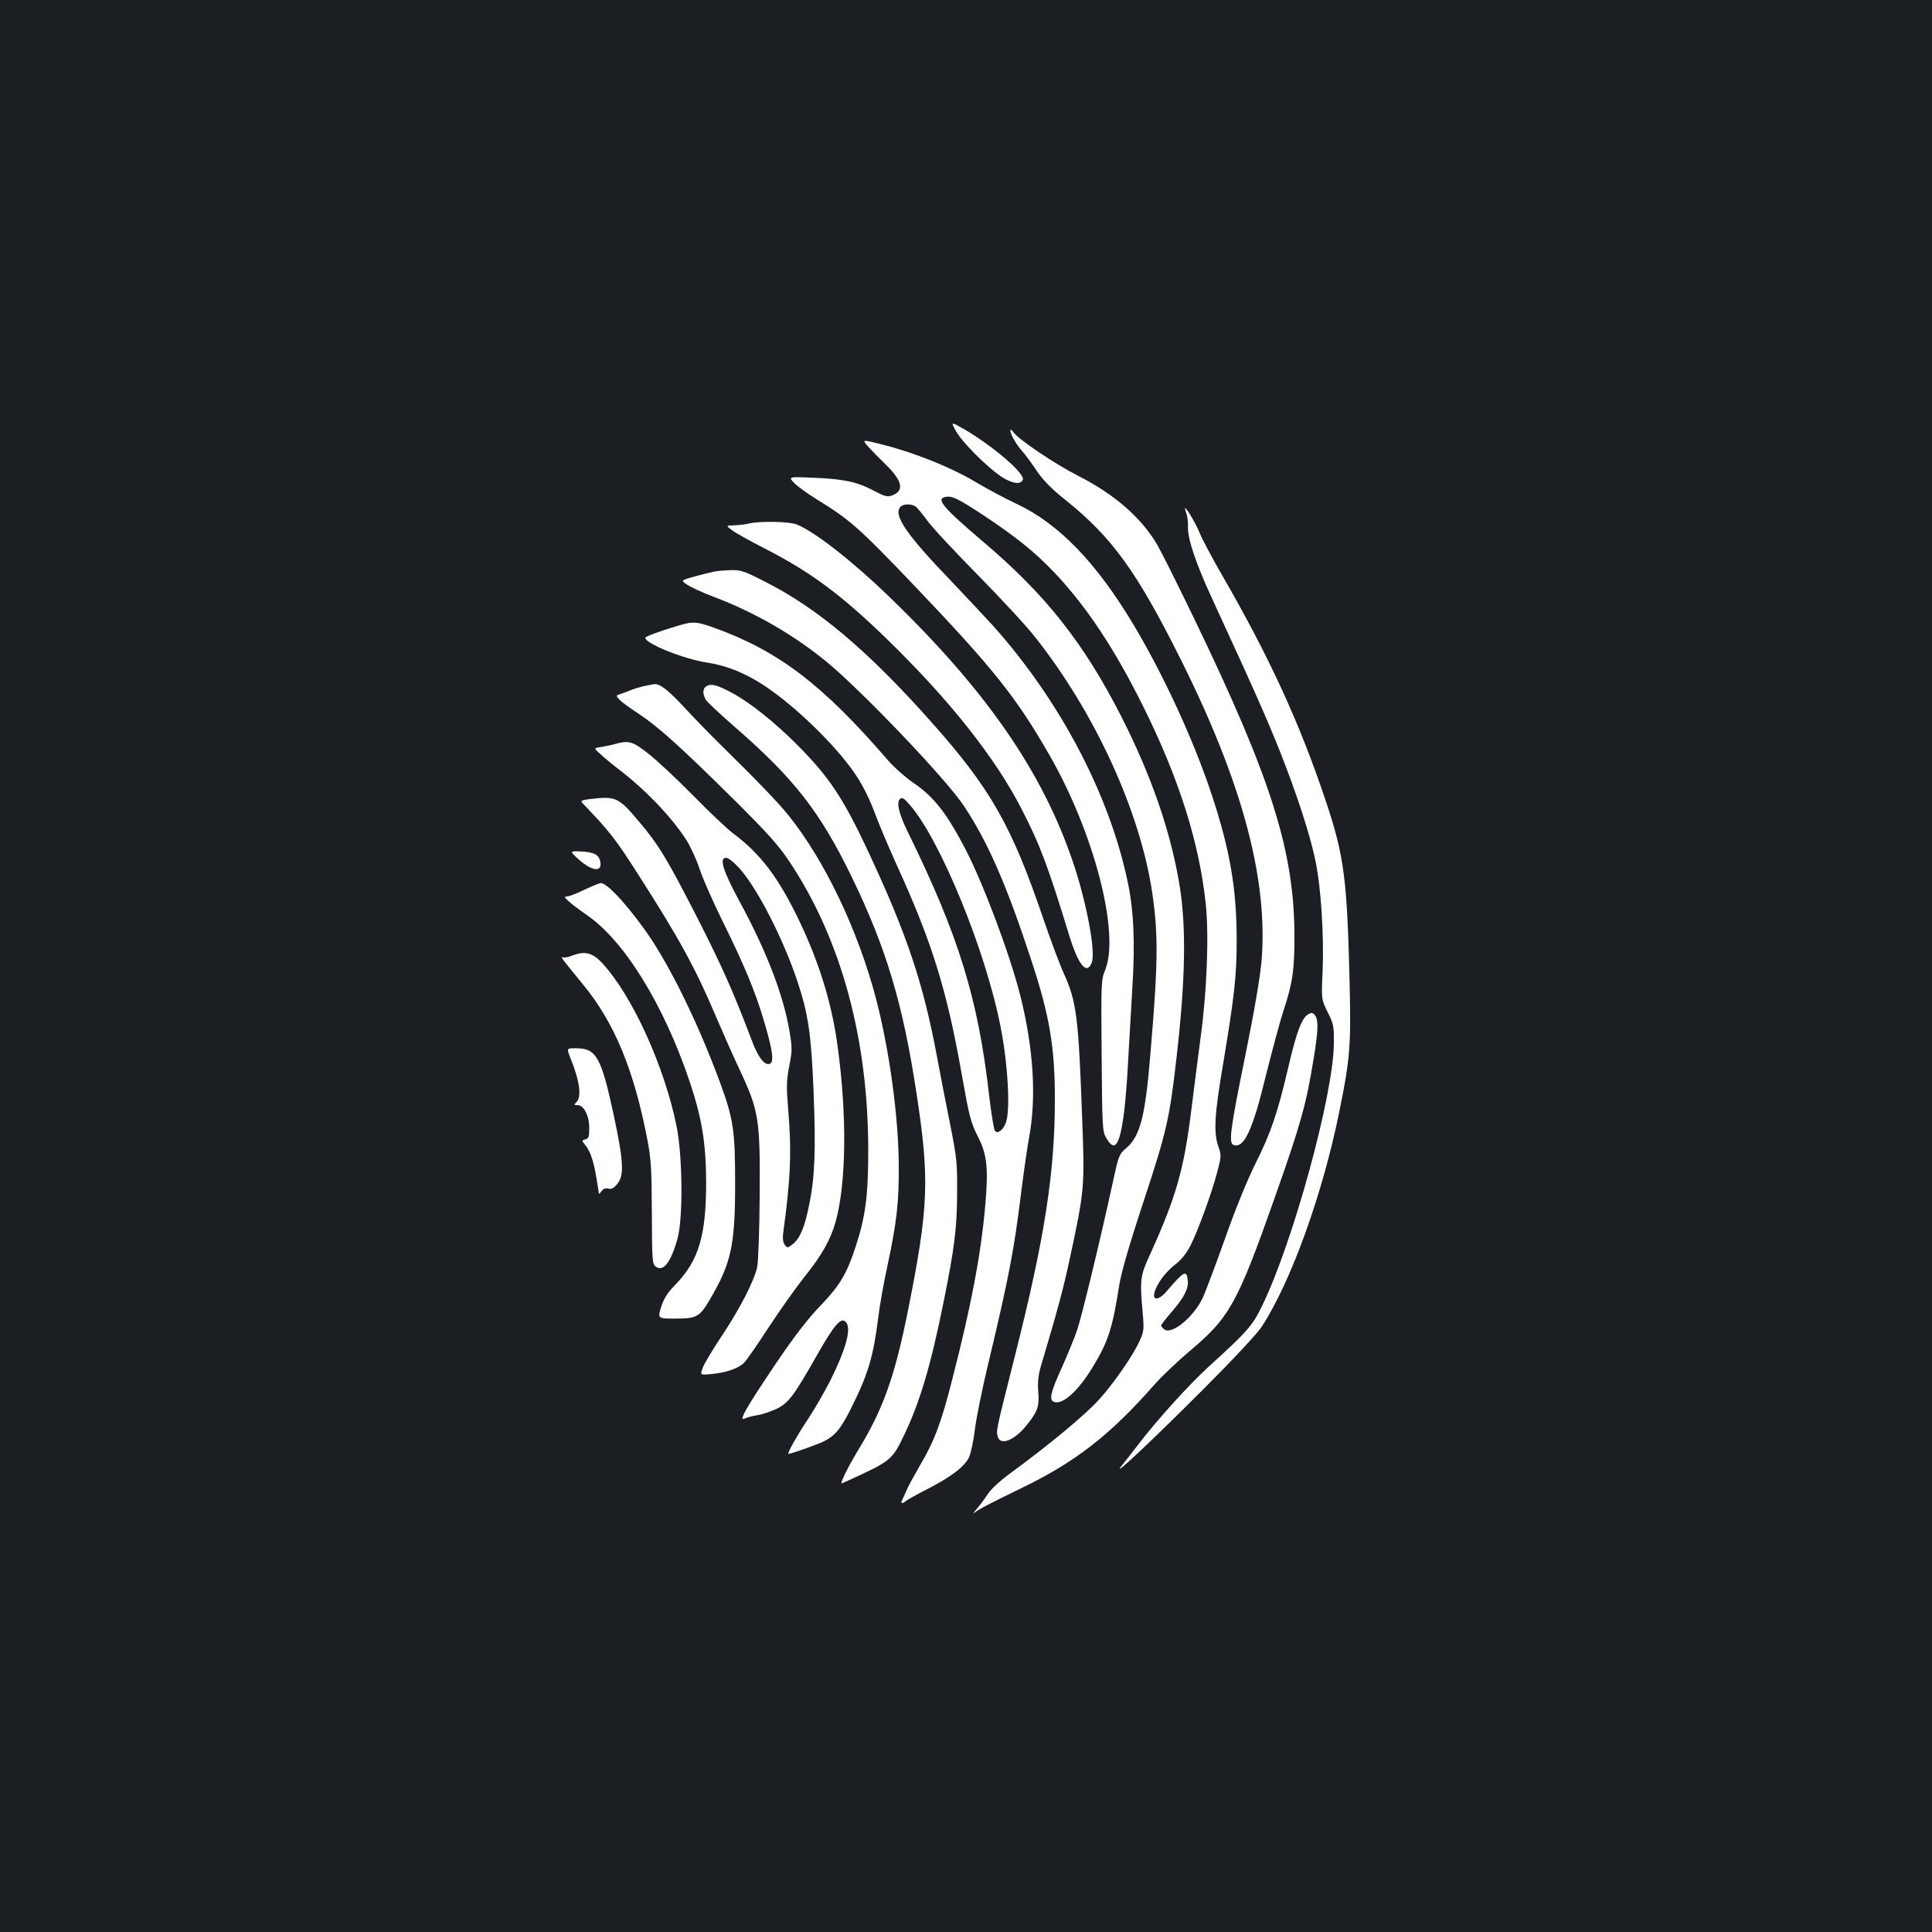 <?xml version="1.0" standalone="no"?>
<!DOCTYPE svg PUBLIC "-//W3C//DTD SVG 20010904//EN"
 "http://www.w3.org/TR/2001/REC-SVG-20010904/DTD/svg10.dtd">
<svg version="1.0" xmlns="http://www.w3.org/2000/svg"
 width="1000pt" height="1000pt" viewBox="0 0 1000 1000"
 preserveAspectRatio="xMidYMid meet">
<rect width="100%" height="100%" fill="#1b1f23"/>
<g transform="translate(0,1000) scale(0.1,-0.1)"
fill="#ffffff" stroke="none">
<path d="M4948 7769 c30 -56 161 -187 236 -237 54 -35 100 -42 110 -15 12 31
-148 169 -296 257 -78 45 -78 45 -50 -5z"/>
<path d="M5230 7770 c0 -19 34 -77 65 -110 12 -14 45 -57 71 -97 36 -52 77
-94 154 -155 237 -191 364 -367 589 -816 320 -640 455 -1140 421 -1564 -7 -82
-36 -253 -85 -495 -77 -377 -86 -449 -61 -459 55 -21 100 76 170 366 31 124
71 273 90 331 46 140 56 205 56 381 0 440 -119 818 -521 1650 -83 172 -168
342 -189 378 -83 141 -220 261 -413 359 -121 62 -306 187 -332 224 -10 15 -15
17 -15 7z"/>
<path d="M4492 7690 c17 -19 59 -62 94 -96 86 -84 96 -135 30 -159 -23 -8 -38
-4 -89 23 -90 48 -155 62 -310 69 -138 6 -138 6 -105 -28 18 -18 69 -55 113
-82 174 -107 218 -145 511 -452 407 -427 524 -574 694 -870 232 -402 367 -922
291 -1114 -22 -54 -22 -64 -19 -445 3 -373 4 -393 24 -426 42 -73 67 -44 89
109 8 53 19 182 24 286 6 105 16 276 22 382 15 238 7 404 -25 553 -96 452
-351 935 -695 1320 -42 46 -135 145 -206 220 -246 255 -315 356 -273 398 15
15 58 15 79 -1 8 -7 35 -39 59 -72 23 -33 141 -159 260 -280 119 -121 254
-266 298 -323 311 -393 546 -907 607 -1330 31 -215 29 -364 -11 -832 -26 -318
-53 -422 -125 -483 -36 -31 -39 -37 -68 -172 -68 -311 -161 -696 -186 -770
-15 -44 -52 -133 -81 -198 -56 -123 -65 -163 -39 -173 45 -18 128 58 204 185
77 128 100 198 135 424 11 65 52 208 126 431 118 359 133 422 169 736 47 405
52 684 16 900 -46 277 -145 563 -300 869 -195 383 -394 635 -721 911 -204 174
-241 218 -190 228 34 7 65 -9 198 -96 170 -113 265 -190 366 -296 166 -176
309 -391 457 -688 187 -376 292 -707 326 -1027 17 -161 6 -451 -26 -686 -14
-104 -36 -280 -50 -390 -38 -303 -79 -443 -211 -735 -53 -115 -55 -130 -39
-311 7 -81 6 -91 -18 -143 -35 -76 -135 -220 -209 -301 -76 -83 -261 -236
-462 -383 -50 -37 -98 -81 -113 -105 -15 -23 -41 -58 -57 -77 -17 -19 -22 -27
-11 -19 24 19 76 46 245 128 275 133 457 274 685 534 38 43 118 119 177 169
213 178 252 248 451 813 132 375 158 469 197 709 23 142 25 195 7 220 -11 15
-18 16 -34 7 -34 -18 -61 -87 -104 -272 -57 -243 -91 -342 -169 -498 -42 -84
-104 -234 -159 -391 -50 -140 -102 -279 -116 -308 -48 -101 -162 -194 -200
-162 -8 7 -15 16 -15 19 0 4 24 36 54 70 65 75 88 120 84 163 -6 57 -19 50
-108 -54 -39 -47 -76 -52 -65 -10 11 45 57 108 108 147 32 25 57 56 79 98 40
81 109 269 138 379 22 82 22 88 6 134 -25 73 -20 164 24 422 60 362 71 460 71
647 0 262 -34 462 -126 742 -93 284 -249 623 -407 888 -193 323 -388 525 -608
628 -58 27 -153 78 -212 113 -121 73 -312 150 -477 192 -110 28 -110 28 -79
-8z"/>
<path d="M6140 7344 c6 -14 10 -47 9 -73 -2 -59 40 -185 121 -361 253 -549
313 -687 390 -890 72 -190 126 -364 149 -477 29 -138 44 -386 37 -567 -7 -148
-7 -148 26 -215 31 -62 33 -72 32 -166 -4 -268 -212 -1028 -372 -1355 -49
-102 -77 -133 -275 -313 -104 -95 -265 -273 -364 -402 -34 -44 -74 -96 -90
-115 -51 -65 160 134 426 400 153 153 281 290 303 325 152 235 315 688 401
1115 54 263 60 341 53 645 -13 555 -28 671 -122 954 -135 404 -291 745 -538
1173 -53 92 -105 190 -116 218 -18 45 -67 130 -76 130 -2 0 1 -12 6 -26z"/>
<path d="M3875 7290 c-16 -4 -50 -8 -74 -9 -45 -1 -45 -1 -10 -27 19 -14 95
-56 169 -94 237 -121 398 -241 637 -474 319 -311 557 -611 692 -876 94 -182
137 -298 245 -651 48 -156 91 -208 117 -141 21 53 -25 302 -93 507 -158 474
-448 896 -954 1385 -188 182 -384 336 -479 375 -37 16 -195 19 -250 5z"/>
<path d="M3695 7041 c-16 -3 -62 -15 -101 -25 -71 -20 -71 -20 -36 -43 19 -13
80 -41 136 -62 214 -81 420 -200 591 -342 190 -159 617 -607 706 -743 124
-188 220 -409 347 -796 95 -288 122 -450 122 -720 0 -380 -53 -719 -206 -1325
-100 -397 -98 -387 -90 -420 13 -49 85 -22 148 56 59 73 68 98 62 175 -4 51 0
86 14 134 89 299 115 397 147 545 79 366 80 378 66 744 -19 520 -29 598 -95
743 -19 41 -67 169 -106 283 -165 485 -273 674 -584 1023 -325 365 -583 583
-856 721 -107 55 -124 61 -177 60 -32 -1 -71 -4 -88 -8z"/>
<path d="M3505 6760 c-97 -29 -165 -55 -165 -61 0 -30 196 -109 317 -128 90
-14 168 -42 256 -93 165 -96 405 -323 516 -488 36 -54 71 -124 96 -190 21 -58
75 -186 120 -285 178 -390 255 -638 330 -1059 43 -242 48 -263 91 -348 43 -86
50 -159 34 -343 -22 -254 -72 -519 -170 -900 -58 -229 -93 -322 -166 -446 -30
-52 -62 -110 -70 -129 -8 -19 -19 -43 -24 -53 -11 -18 0 -23 16 -8 5 5 54 33
109 61 127 65 197 118 220 166 10 21 24 86 31 145 7 58 38 211 69 340 105 440
134 587 170 883 14 111 32 236 40 279 41 214 25 471 -45 748 -56 218 -190 574
-283 754 -99 189 -164 272 -271 344 -39 27 -98 79 -131 117 -336 389 -563 563
-894 683 -97 35 -114 36 -196 11z m1204 -926 c158 -180 395 -759 471 -1154 37
-190 50 -424 27 -489 -14 -39 -41 -61 -57 -45 -5 5 -19 88 -30 182 -57 501
-157 827 -419 1361 -47 95 -62 156 -44 174 12 12 21 7 52 -29z"/>
<path d="M3335 6449 c-22 -5 -56 -15 -75 -23 -19 -8 -43 -17 -54 -20 -18 -6
-18 -7 0 -27 10 -12 55 -44 99 -73 103 -68 218 -172 491 -442 183 -182 233
-238 293 -328 265 -400 405 -913 405 -1491 0 -233 -14 -342 -65 -497 -46 -142
-83 -203 -184 -308 -64 -66 -132 -155 -226 -293 -165 -245 -201 -310 -161
-288 9 5 37 12 62 16 25 4 70 19 100 33 62 31 88 65 214 287 84 147 117 185
141 165 35 -29 8 -134 -79 -309 -30 -58 -82 -149 -117 -201 -52 -78 -99 -161
-99 -175 0 -4 89 26 157 53 77 30 109 65 167 180 89 178 116 269 141 466 7 62
29 186 49 277 48 225 59 328 58 514 -1 253 -48 597 -117 863 -94 358 -266 718
-454 952 -53 66 -159 176 -341 355 -56 55 -143 144 -193 198 -86 93 -130 128
-159 126 -7 -1 -31 -5 -53 -10z"/>
<path d="M3658 6449 c-22 -12 -23 -42 -3 -73 8 -12 73 -73 143 -134 312 -271
446 -442 612 -784 177 -366 263 -651 334 -1118 68 -444 63 -586 -44 -1122 -69
-344 -129 -513 -259 -725 -51 -84 -97 -177 -83 -171 4 2 21 10 37 17 217 99
223 104 286 236 81 169 137 359 203 686 56 276 70 388 70 569 1 152 -2 179
-36 350 -21 102 -51 259 -68 350 -71 380 -155 632 -355 1060 -131 280 -202
387 -370 556 -116 116 -242 217 -335 267 -76 41 -108 50 -132 36z"/>
<path d="M3180 6148 c-19 -5 -51 -12 -71 -15 -37 -5 -37 -5 5 -42 22 -20 61
-52 86 -71 138 -105 271 -243 351 -365 21 -33 53 -101 70 -152 16 -50 71 -174
121 -275 110 -223 166 -357 211 -508 45 -150 55 -218 32 -226 -27 -11 -61 32
-95 124 -92 243 -153 381 -280 630 -156 305 -201 380 -303 500 -106 126 -119
132 -254 116 -41 -5 -49 -9 -40 -19 140 -145 176 -191 294 -377 210 -328 293
-480 399 -730 31 -73 85 -195 121 -272 101 -215 108 -257 105 -655 -1 -178 -7
-344 -13 -370 -15 -70 -88 -212 -180 -351 -46 -69 -91 -143 -100 -166 -16 -41
-16 -41 35 -37 82 7 149 30 178 60 14 15 73 100 130 188 58 88 141 205 185
260 86 107 130 185 157 277 57 200 61 560 10 923 -30 217 -96 429 -200 645
-106 220 -199 342 -339 446 -27 20 -120 107 -205 194 -85 86 -190 185 -233
218 -83 66 -102 71 -177 50z m648 -643 c93 -105 225 -362 299 -583 57 -171 72
-276 84 -571 12 -299 7 -442 -22 -583 -23 -118 -48 -178 -85 -207 -27 -21 -29
-22 -42 -4 -9 12 -12 32 -8 63 39 283 44 425 25 646 -9 110 -8 140 6 216 16
81 16 94 1 182 -31 186 -119 414 -258 670 -86 159 -107 226 -70 226 12 0 40
-22 70 -55z"/>
<path d="M2995 5552 c71 -64 126 -68 111 -8 -8 34 -35 46 -102 49 -56 2 -56 2
-9 -41z"/>
<path d="M3025 5395 c-38 -19 -79 -35 -90 -35 -17 0 -14 -5 15 -31 19 -16 58
-45 87 -65 194 -132 399 -465 533 -863 64 -192 84 -318 85 -521 0 -273 -38
-402 -154 -524 -47 -48 -64 -75 -79 -121 -18 -60 -18 -60 73 -60 111 0 126 8
180 100 110 188 130 279 130 600 0 273 -9 333 -77 519 -103 280 -237 560 -352
737 -104 157 -230 299 -266 298 -8 0 -46 -16 -85 -34z"/>
<path d="M2965 5055 c-22 -9 -45 -13 -53 -10 -13 5 -4 -7 106 -141 162 -197
263 -440 333 -804 19 -100 22 -150 23 -378 1 -249 2 -264 20 -278 40 -29 79
23 113 146 29 104 26 427 -5 580 -63 311 -228 674 -384 844 -50 54 -89 65
-153 41z"/>
<path d="M2952 4525 c48 -118 60 -202 32 -229 -14 -15 -14 -16 5 -16 33 0 61
-55 61 -118 0 -46 -3 -55 -20 -59 -18 -5 -19 -8 -7 -22 29 -32 47 -81 62 -166
8 -48 15 -90 15 -93 0 -3 6 2 14 13 8 12 20 16 34 13 16 -5 29 2 47 24 37 44
33 116 -20 364 -63 291 -89 337 -189 338 -54 1 -54 1 -34 -49z"/>
</g>
</svg>

